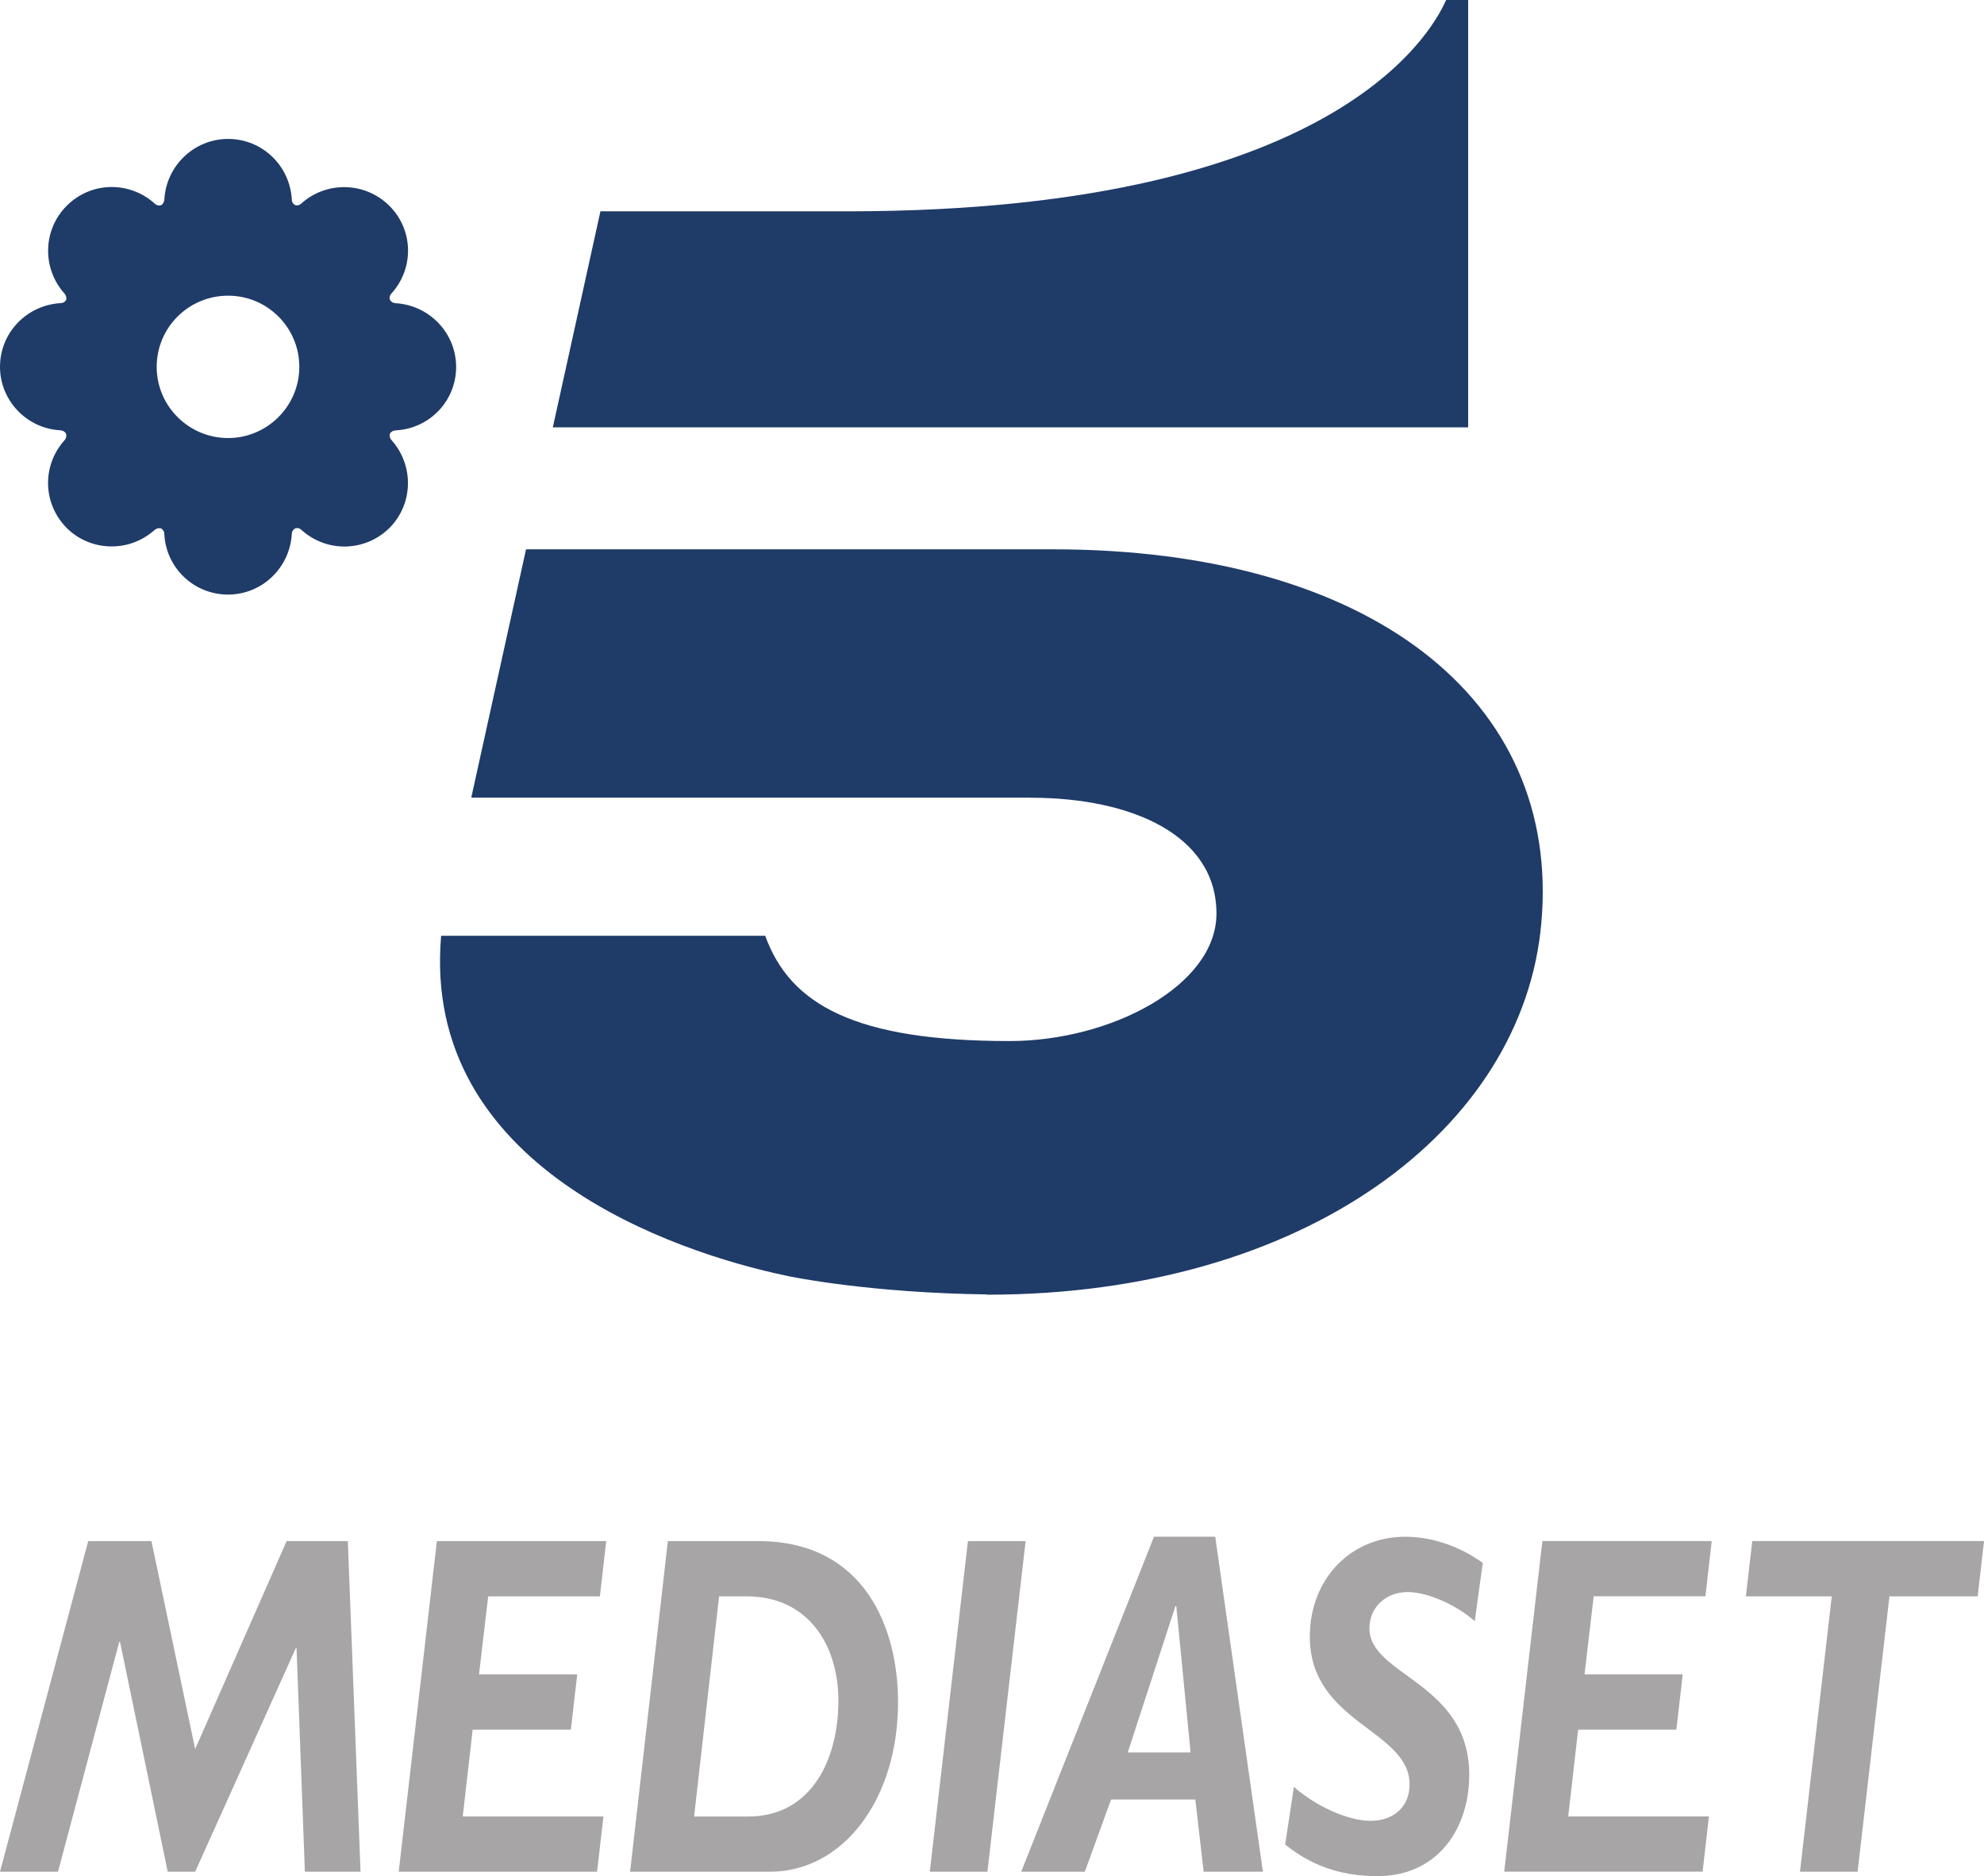 <svg version="1.1" viewBox="0 0 800 756.53" xml:space="preserve" xmlns="http://www.w3.org/2000/svg">
<style type="text/css">
	.st0{fill:#1F3B68;}
</style>
<g transform="scale(.27)">
	<path class="st0" d="m1539.3 1191.4c151.4 0 277.4 56.1 277.4 173 0 107.4-157.3 190.4-309.1 190.4-230 0-327.6-54.1-364.8-157.2h-484c-30 346 349.3 472.8 515.3 507.6 8.3 2 125.3 25.7 299.5 28l1.2 0.4c473.4 0 800.2-246.9 827.1-555.4 29.7-333.4-255.7-557.8-729.5-557.8h0.4-787.2l-81.8 370.9h835.5z"/>
	<path class="st0" d="m2159.7 0c-12.6 27.3-139.5 315.6-894.3 315.6h-368.7l-71.1 322.7h1367v-638.3z"/>
	<path class="st0" d="m240.7 789.3c-3.6-1.2-6.7 0-9.5 1.9-37.9 34.4-96 32.8-131.6-2.7-36-36.4-37.2-93.6-2.8-131.5 2-2.4 2.8-6 2-9.1-1.6-3.2-4.7-4.7-7.9-5.2-51-2.4-90.9-44.6-90.9-94.8 0-51 39.9-92.4 90.9-95.2 3.2 0 6.3-1.9 7.9-4.7 0.8-3.2 0-6.7-2.4-9.5-34-37.9-32.4-95.6 3.2-131.1 36-36.3 93.7-37.5 131.6-3.2 2.4 2.4 5.9 3.2 9.1 2.4 3.2-1.6 4.7-4.7 5.1-8.3 2.8-51 44.7-90.8 95.2-90.8 51 0 92.5 39.9 95.2 90.8 0 3.6 2 6.3 4.7 7.9 3.2 1.2 6.7 0.4 9.1-1.9 37.9-34.4 96-32.8 132 3.2 36 35.9 37.1 93.2 2.8 131.1-2.4 2.4-3.2 6-2 9.1 1.6 3.2 4.4 4.7 7.9 5.1 51 2.8 90.9 44.7 90.9 95.2 0 51-39.9 92.4-90.9 94.8-3.5 0.4-6.3 2-7.9 4.7-1.2 3.6 0 7.2 2 9.5 34.3 37.9 32.8 95.9-2.8 131.5-36.3 35.9-94 37.1-131.6 2.7-2.8-2.4-5.9-3.2-9.5-1.9-2.8 1.6-4.7 4.7-4.7 7.9-2.8 50.9-44.7 90.8-95.2 90.8-51 0-92.9-39.9-95.2-90.8 0-3.2-2-6.3-4.7-7.9zm100-135.1c58.5 0 106.3-47.8 106.3-106.3 0-58.9-47.8-106.3-106.3-106.3-58.9 0-106.7 47.4-106.7 106.3 0 58.5 47.8 106.3 106.7 106.3z"/>
</g>
<path d="m140.25 621.44h-24.678l-36.876 83.857-17.634-83.857h-25.494l-35.564 133.31h23.39l24.678-92.65h0.331l19.23 92.65h11.063l40.563-90.109h0.319l3.357 90.109h22.444zm104.19 0h-68.279l-15.388 133.31h79.98l2.565-22.279h-56.732l4.007-34.996h39.582l2.577-22.291h-39.606l3.699-31.474h45.043zm24.856 0-15.223 133.31h56.436c29.158 0 51.602-28.732 51.602-68.421 0-28.933-12.812-64.899-56.436-64.899zm20.66 22.279h11.228c24.04 0 36.876 18.792 36.876 42.241 0 23.059-10.578 46.532-36.379 46.532h-21.806zm123.6-22.279h-23.26l-15.377 133.31h23.236zm76.458-1.761h-24.702l-53.529 135.07h25.647l10.59-29.122h33.968l3.357 29.122h23.886zm-16.039 27.94h0.331l5.768 59.048h-25.34zm123.91-17.386c-9.467-6.855-20.683-10.554-31.262-10.554-22.125 0-38.471 17.197-38.471 40.268 0 34.985 40.232 37.526 40.232 59.627 0 8.782-6.252 14.656-15.719 14.656-9.124 0-22.114-5.874-30.931-13.687l-3.522 23.26c9.774 7.824 21.322 12.729 37.195 12.729 24.513 0 37.029-19.36 37.029-40.859 0-37.337-40.244-39.878-40.244-59.036 0-8.782 6.891-14.656 15.377-14.656 8.332 0 20.057 5.472 27.089 11.725zm92.319-8.805h-68.279l-15.388 133.31h79.992l2.553-22.279h-56.743l4.007-34.996h39.606l2.565-22.291h-39.594l3.688-31.474h45.054zm109.8 0h-93.442l-2.577 22.279h34.63l-12.812 111.04h23.236l12.836-111.04h35.575z" fill="#a7a5a5" stroke-width="11.819"/></svg>
